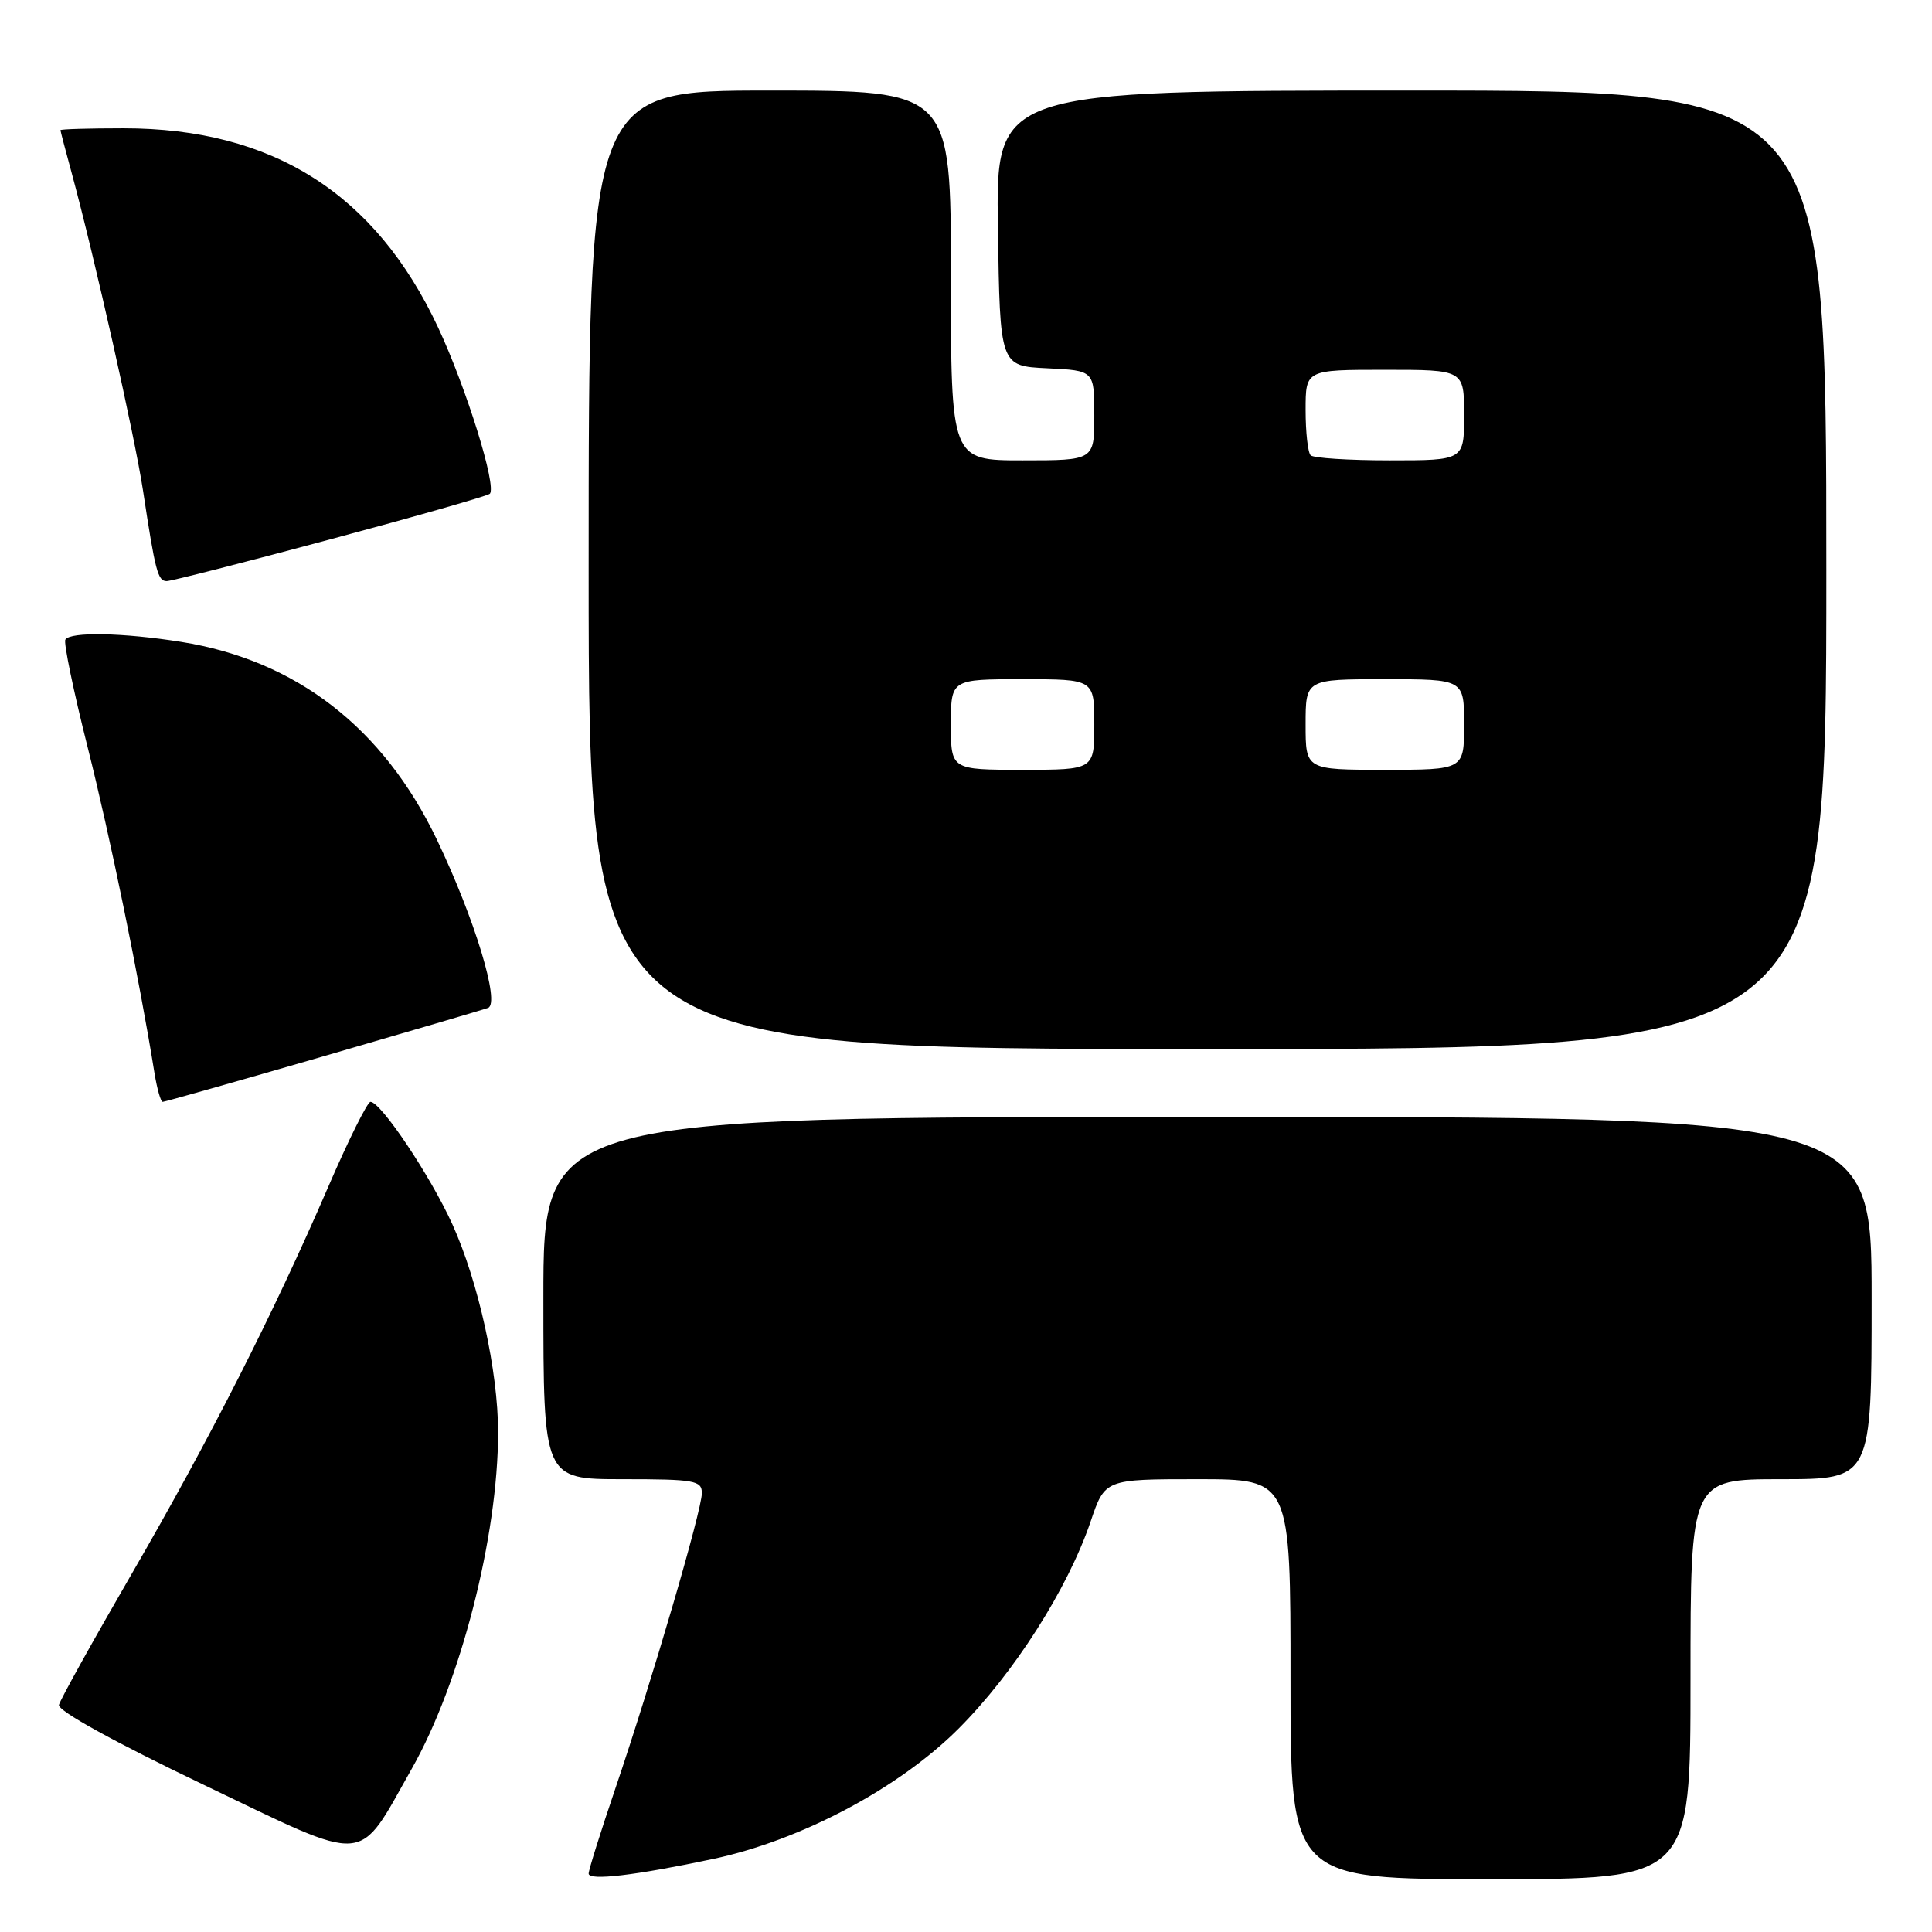 <?xml version="1.0" encoding="UTF-8" standalone="no"?>
<!DOCTYPE svg PUBLIC "-//W3C//DTD SVG 1.1//EN" "http://www.w3.org/Graphics/SVG/1.1/DTD/svg11.dtd" >
<svg xmlns="http://www.w3.org/2000/svg" xmlns:xlink="http://www.w3.org/1999/xlink" version="1.1" viewBox="0 0 256 256">
 <g >
 <path fill="currentColor"
d=" M 94.50 246.32 C 106.13 243.85 119.11 236.96 127.00 229.07 C 134.34 221.73 141.47 210.55 144.51 201.62 C 146.41 196.00 146.41 196.00 158.71 196.00 C 171.00 196.00 171.00 196.00 171.00 222.50 C 171.00 249.00 171.00 249.00 197.50 249.00 C 224.00 249.00 224.00 249.00 224.00 222.50 C 224.00 196.00 224.00 196.00 236.00 196.00 C 248.00 196.00 248.00 196.00 248.00 172.00 C 248.00 148.00 248.00 148.00 160.00 148.00 C 72.00 148.00 72.00 148.00 72.00 172.00 C 72.00 196.00 72.00 196.00 82.50 196.00 C 92.05 196.00 93.00 196.17 93.00 197.85 C 93.00 200.12 86.36 222.79 81.55 236.95 C 79.60 242.69 78.00 247.78 78.00 248.26 C 78.00 249.24 84.17 248.51 94.50 246.32 Z  M 54.56 234.37 C 61.02 222.98 66.00 203.56 66.00 189.78 C 66.00 181.69 63.39 169.83 59.94 162.22 C 57.04 155.82 50.47 146.00 49.09 146.00 C 48.69 146.00 46.17 151.06 43.50 157.25 C 36.20 174.14 27.80 190.68 17.43 208.58 C 12.31 217.42 7.98 225.22 7.81 225.91 C 7.62 226.67 15.15 230.83 27.00 236.50 C 49.21 247.13 47.24 247.28 54.56 234.37 Z  M 42.77 139.99 C 54.17 136.68 64.03 133.79 64.67 133.55 C 66.31 132.95 62.89 121.71 57.90 111.28 C 50.80 96.42 39.24 87.48 24.00 85.05 C 16.35 83.83 9.30 83.69 8.66 84.75 C 8.41 85.16 9.74 91.58 11.61 99.00 C 14.55 110.66 18.44 129.58 20.48 142.25 C 20.82 144.31 21.30 146.00 21.56 146.00 C 21.82 146.00 31.36 143.30 42.77 139.99 Z  M 242.00 75.50 C 242.00 12.00 242.00 12.00 186.98 12.00 C 131.95 12.00 131.95 12.00 132.23 30.25 C 132.50 48.50 132.50 48.50 138.75 48.80 C 145.00 49.10 145.00 49.10 145.00 55.05 C 145.00 61.00 145.00 61.00 135.50 61.00 C 126.00 61.00 126.00 61.00 126.00 36.50 C 126.00 12.00 126.00 12.00 102.00 12.00 C 78.00 12.00 78.00 12.00 78.00 75.50 C 78.00 139.00 78.00 139.00 160.00 139.00 C 242.00 139.00 242.00 139.00 242.00 75.50 Z  M 43.78 71.46 C 55.12 68.42 64.63 65.70 64.90 65.43 C 65.86 64.47 61.80 51.42 58.06 43.41 C 49.76 25.65 36.11 17.00 16.39 17.00 C 11.78 17.00 8.01 17.11 8.01 17.25 C 8.02 17.39 8.69 19.98 9.52 23.00 C 12.56 34.24 17.84 57.74 18.95 65.00 C 20.58 75.74 20.91 77.00 22.09 77.00 C 22.67 77.00 32.43 74.51 43.78 71.46 Z  M 126.00 96.00 C 126.00 90.00 126.00 90.00 135.50 90.00 C 145.00 90.00 145.00 90.00 145.00 96.00 C 145.00 102.00 145.00 102.00 135.50 102.00 C 126.00 102.00 126.00 102.00 126.00 96.00 Z  M 173.00 96.00 C 173.00 90.00 173.00 90.00 183.50 90.00 C 194.00 90.00 194.00 90.00 194.00 96.00 C 194.00 102.00 194.00 102.00 183.50 102.00 C 173.00 102.00 173.00 102.00 173.00 96.00 Z  M 173.67 60.33 C 173.30 59.97 173.00 57.27 173.00 54.33 C 173.00 49.00 173.00 49.00 183.50 49.00 C 194.00 49.00 194.00 49.00 194.00 55.00 C 194.00 61.00 194.00 61.00 184.17 61.00 C 178.76 61.00 174.03 60.70 173.67 60.33 Z "/>
</g>
</svg>